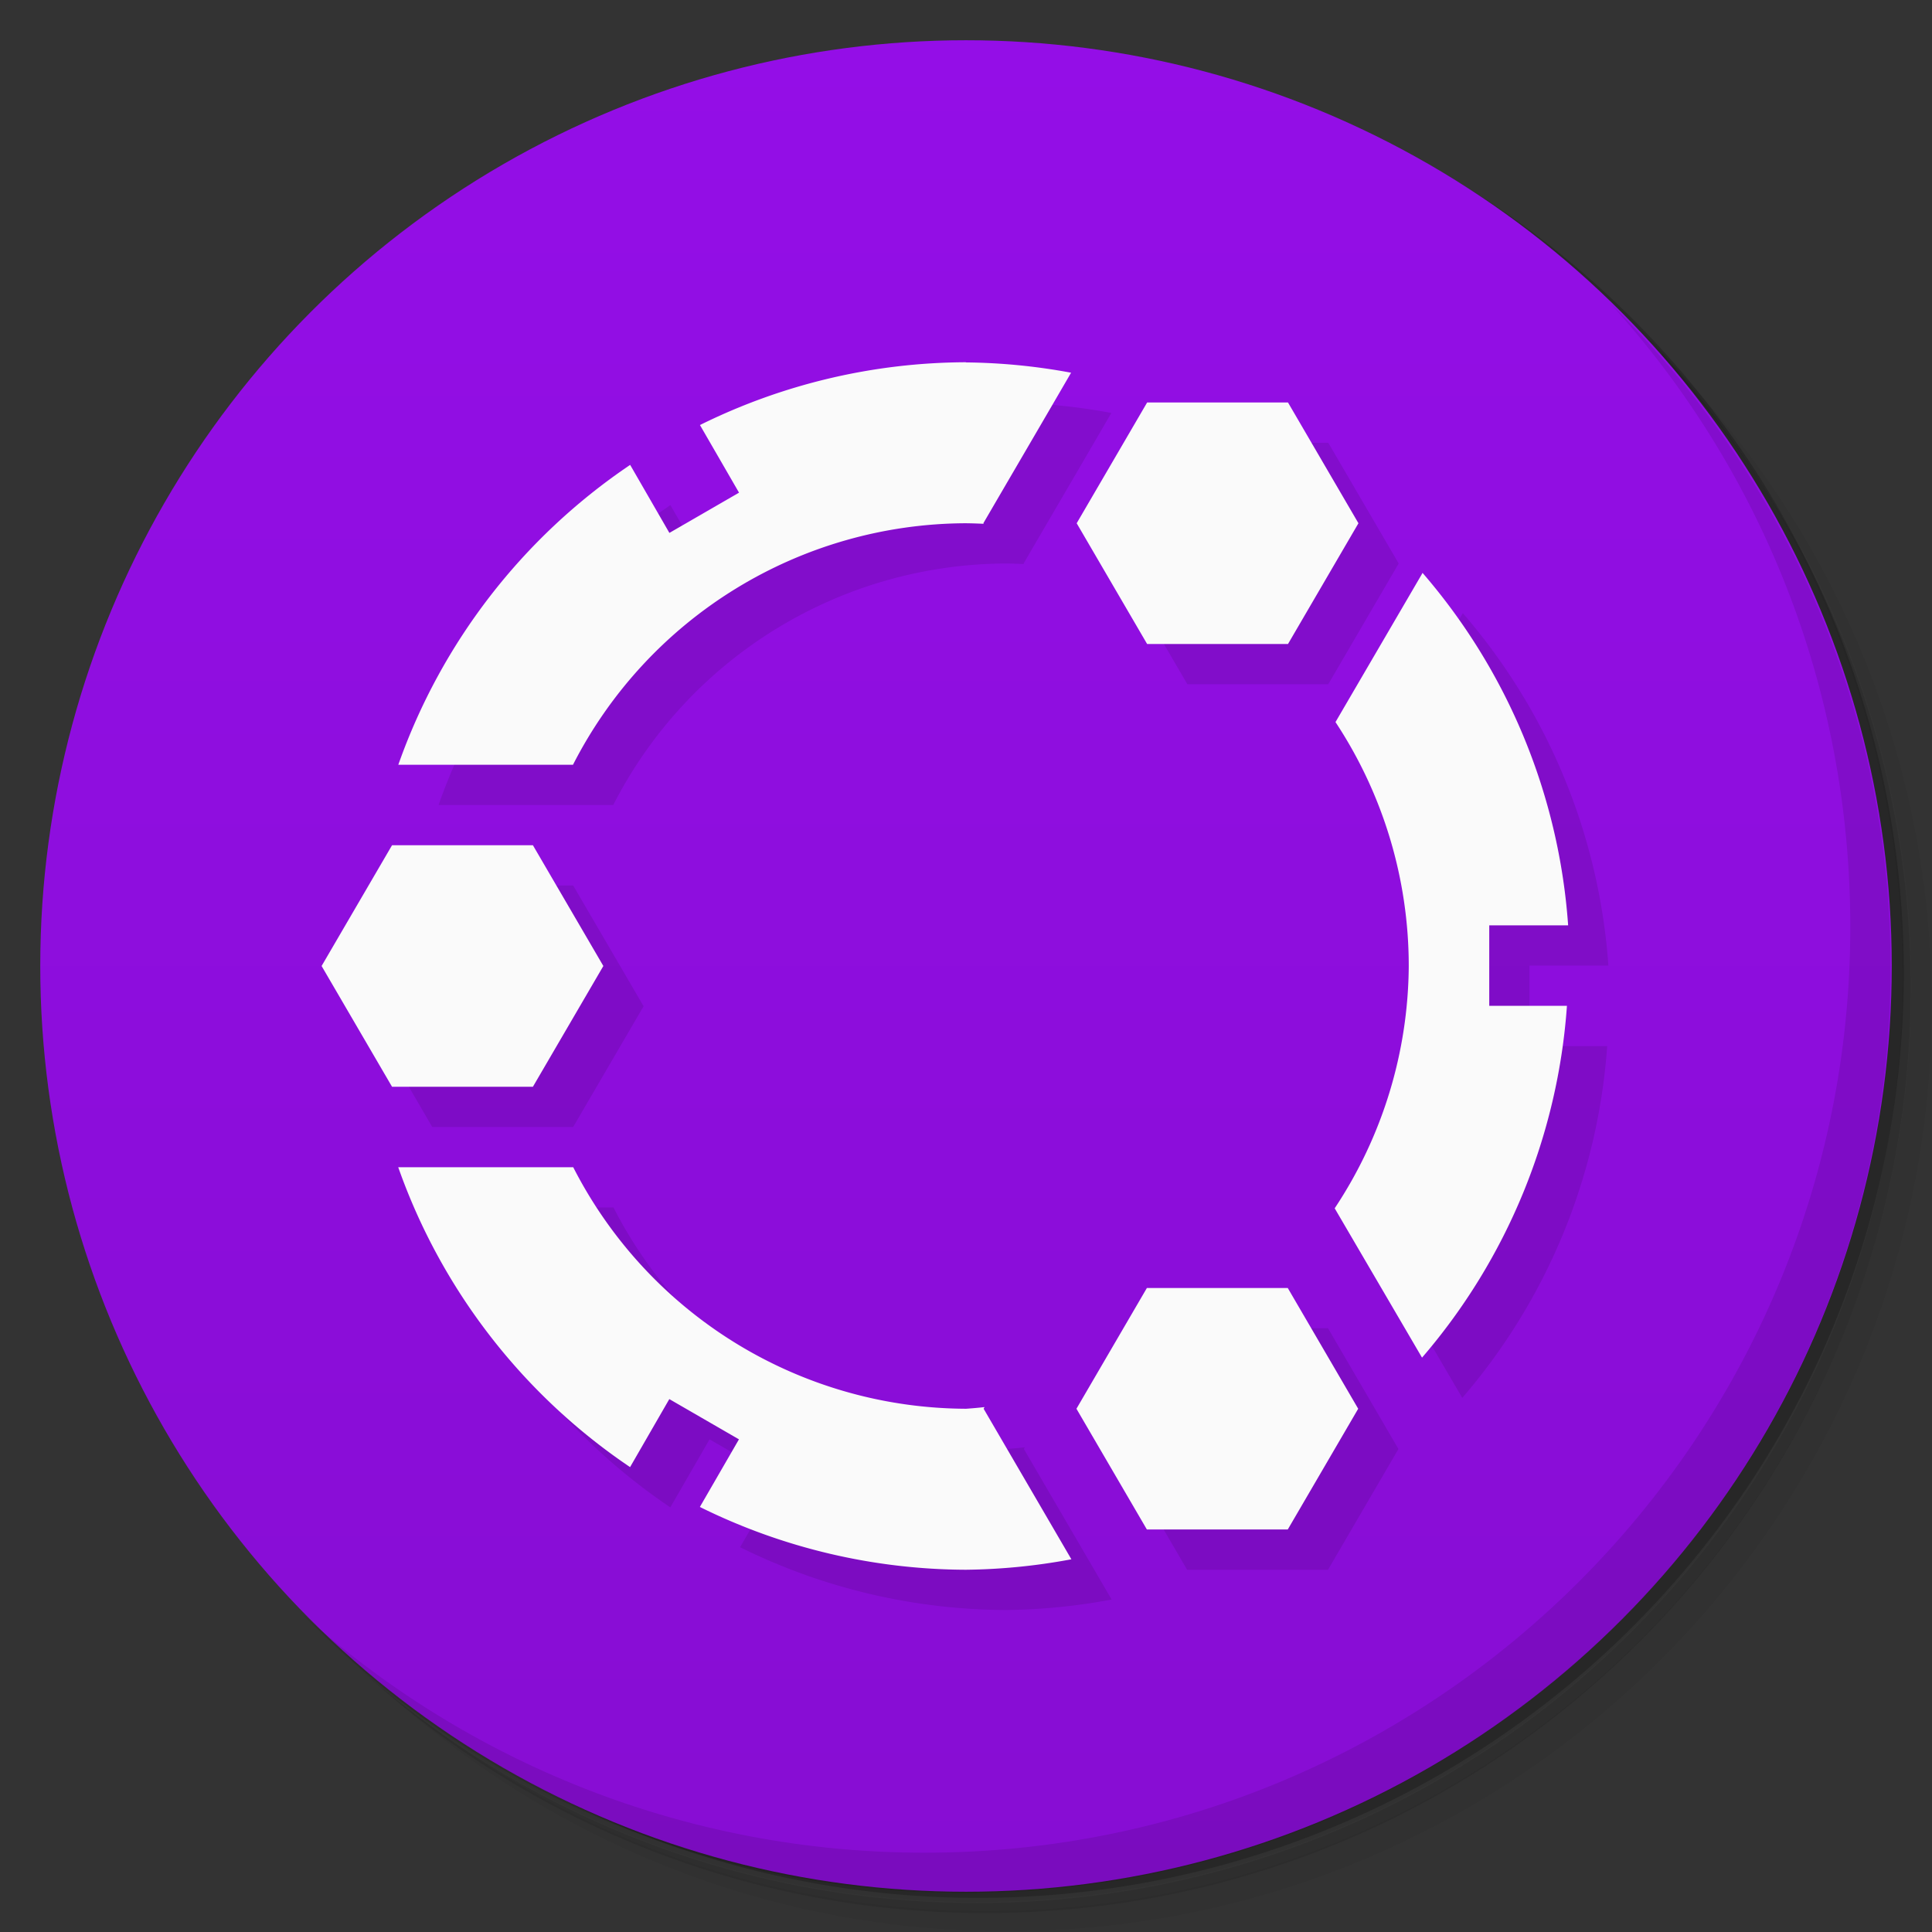 <svg version="1.1" viewBox="0 0 48 48" xmlns="http://www.w3.org/2000/svg">
 <rect x="0" y="0" width="48" height="48" fill="#333333" stroke="none"/>
 <defs>
  <linearGradient id="bg" x2="0" y1="1" y2="47" gradientUnits="userSpaceOnUse">
   <stop style="stop-color:#940ee7" offset="0"/>
   <stop style="stop-color:#870dd3" offset="1"/>
  </linearGradient>
 </defs>
 <path d="m36.3 5c5.86 4.06 9.69 10.8 9.69 18.5 0 12.4-10.1 22.5-22.5 22.5-7.67 0-14.4-3.83-18.5-9.69 1.04 1.82 2.31 3.5 3.78 4.97 4.08 3.71 9.51 5.97 15.5 5.97 12.7 0 23-10.3 23-23 0-5.95-2.26-11.4-5.97-15.5-1.47-1.48-3.15-2.74-4.97-3.78zm4.97 3.78c3.85 4.11 6.22 9.64 6.22 15.7 0 12.7-10.3 23-23 23-6.08 0-11.6-2.36-15.7-6.22 4.16 4.14 9.88 6.72 16.2 6.72 12.7 0 23-10.3 23-23 0-6.34-2.58-12.1-6.72-16.2z" style="opacity:.05"/>
 <path d="m41.3 8.78c3.71 4.08 5.97 9.51 5.97 15.5 0 12.7-10.3 23-23 23-5.95 0-11.4-2.26-15.5-5.97 4.11 3.85 9.64 6.22 15.7 6.22 12.7 0 23-10.3 23-23 0-6.08-2.36-11.6-6.22-15.7z" style="opacity:.1"/>
 <path d="m31.2 2.38c8.62 3.15 14.8 11.4 14.8 21.1 0 12.4-10.1 22.5-22.5 22.5-9.71 0-18-6.14-21.1-14.8a23 23 0 0044.9-7 23 23 0 00-16-21.9z" style="opacity:.2"/>
 <circle cx="24" cy="24" r="23" style="fill:url(#bg)"/>
 <path d="m40 7.53c3.71 4.08 5.97 9.51 5.97 15.5 0 12.7-10.3 23-23 23-5.95 0-11.4-2.26-15.5-5.97 4.18 4.29 10 6.97 16.5 6.97 12.7 0 23-10.3 23-23 0-6.46-2.68-12.3-6.97-16.5z" style="opacity:.1"/>
 <path d="m25 10a15 15 0 00-6.61 1.56l.971 1.68-1.73 1-.975-1.69a15 15 0 00-5.76 7.45h4.34a11 11 0 019.76-6 11 11 0 01.443.014l-.008-.014c.728-1.25 1.46-2.5 2.18-3.74a15 15 0 00-2.62-.256zm4.5 1-1.75 3 1.75 3h3.5l1.75-3-1.75-3zm6.84 4.24-2.16 3.7a11 11 0 011.82 6.06 11 11 0 01-1.84 6.02l2.17 3.71a15 15 0 003.6-8.74h-1.93v-2h1.96a15 15 0 00-3.62-8.76zm-25.6 6.76-1.75 3 1.75 3h3.5l1.75-3-1.75-3zm.154 8a15 15 0 005.76 7.45l.975-1.69 1.73 1-.971 1.68a15 15 0 006.61 1.56 15 15 0 002.62-.26l-2.18-3.74c.008-.014.015-.027.023-.041a11 11 0 01-.459.041 11 11 0 01-9.76-6zm18.6 3-1.75 3 1.75 3h3.5l1.75-3-1.75-3z" style="opacity:.1"/>
 <path d="m24 9a15 15 0 00-6.61 1.56l.971 1.68-1.73 1-.975-1.69a15 15 0 00-5.76 7.45h4.34a11 11 0 019.76-6 11 11 0 01.443.014l-.008-.014c.728-1.25 1.46-2.5 2.18-3.74a15 15 0 00-2.62-.256zm4.5 1-1.75 3 1.75 3h3.5l1.75-3-1.75-3zm6.84 4.24-2.16 3.7a11 11 0 011.82 6.06 11 11 0 01-1.84 6.02l2.17 3.71a15 15 0 003.6-8.74h-1.93v-2h1.96a15 15 0 00-3.62-8.76zm-25.6 6.76-1.75 3 1.75 3h3.5l1.75-3-1.75-3zm.154 8a15 15 0 005.76 7.45l.975-1.69 1.73 1-.971 1.68a15 15 0 006.61 1.56 15 15 0 002.62-.26l-2.18-3.74c.008-.014.015-.027.023-.041a11 11 0 01-.459.041 11 11 0 01-9.76-6zm18.6 3-1.75 3 1.75 3h3.5l1.75-3-1.75-3z" style="fill:#fafafa"/>
</svg>
